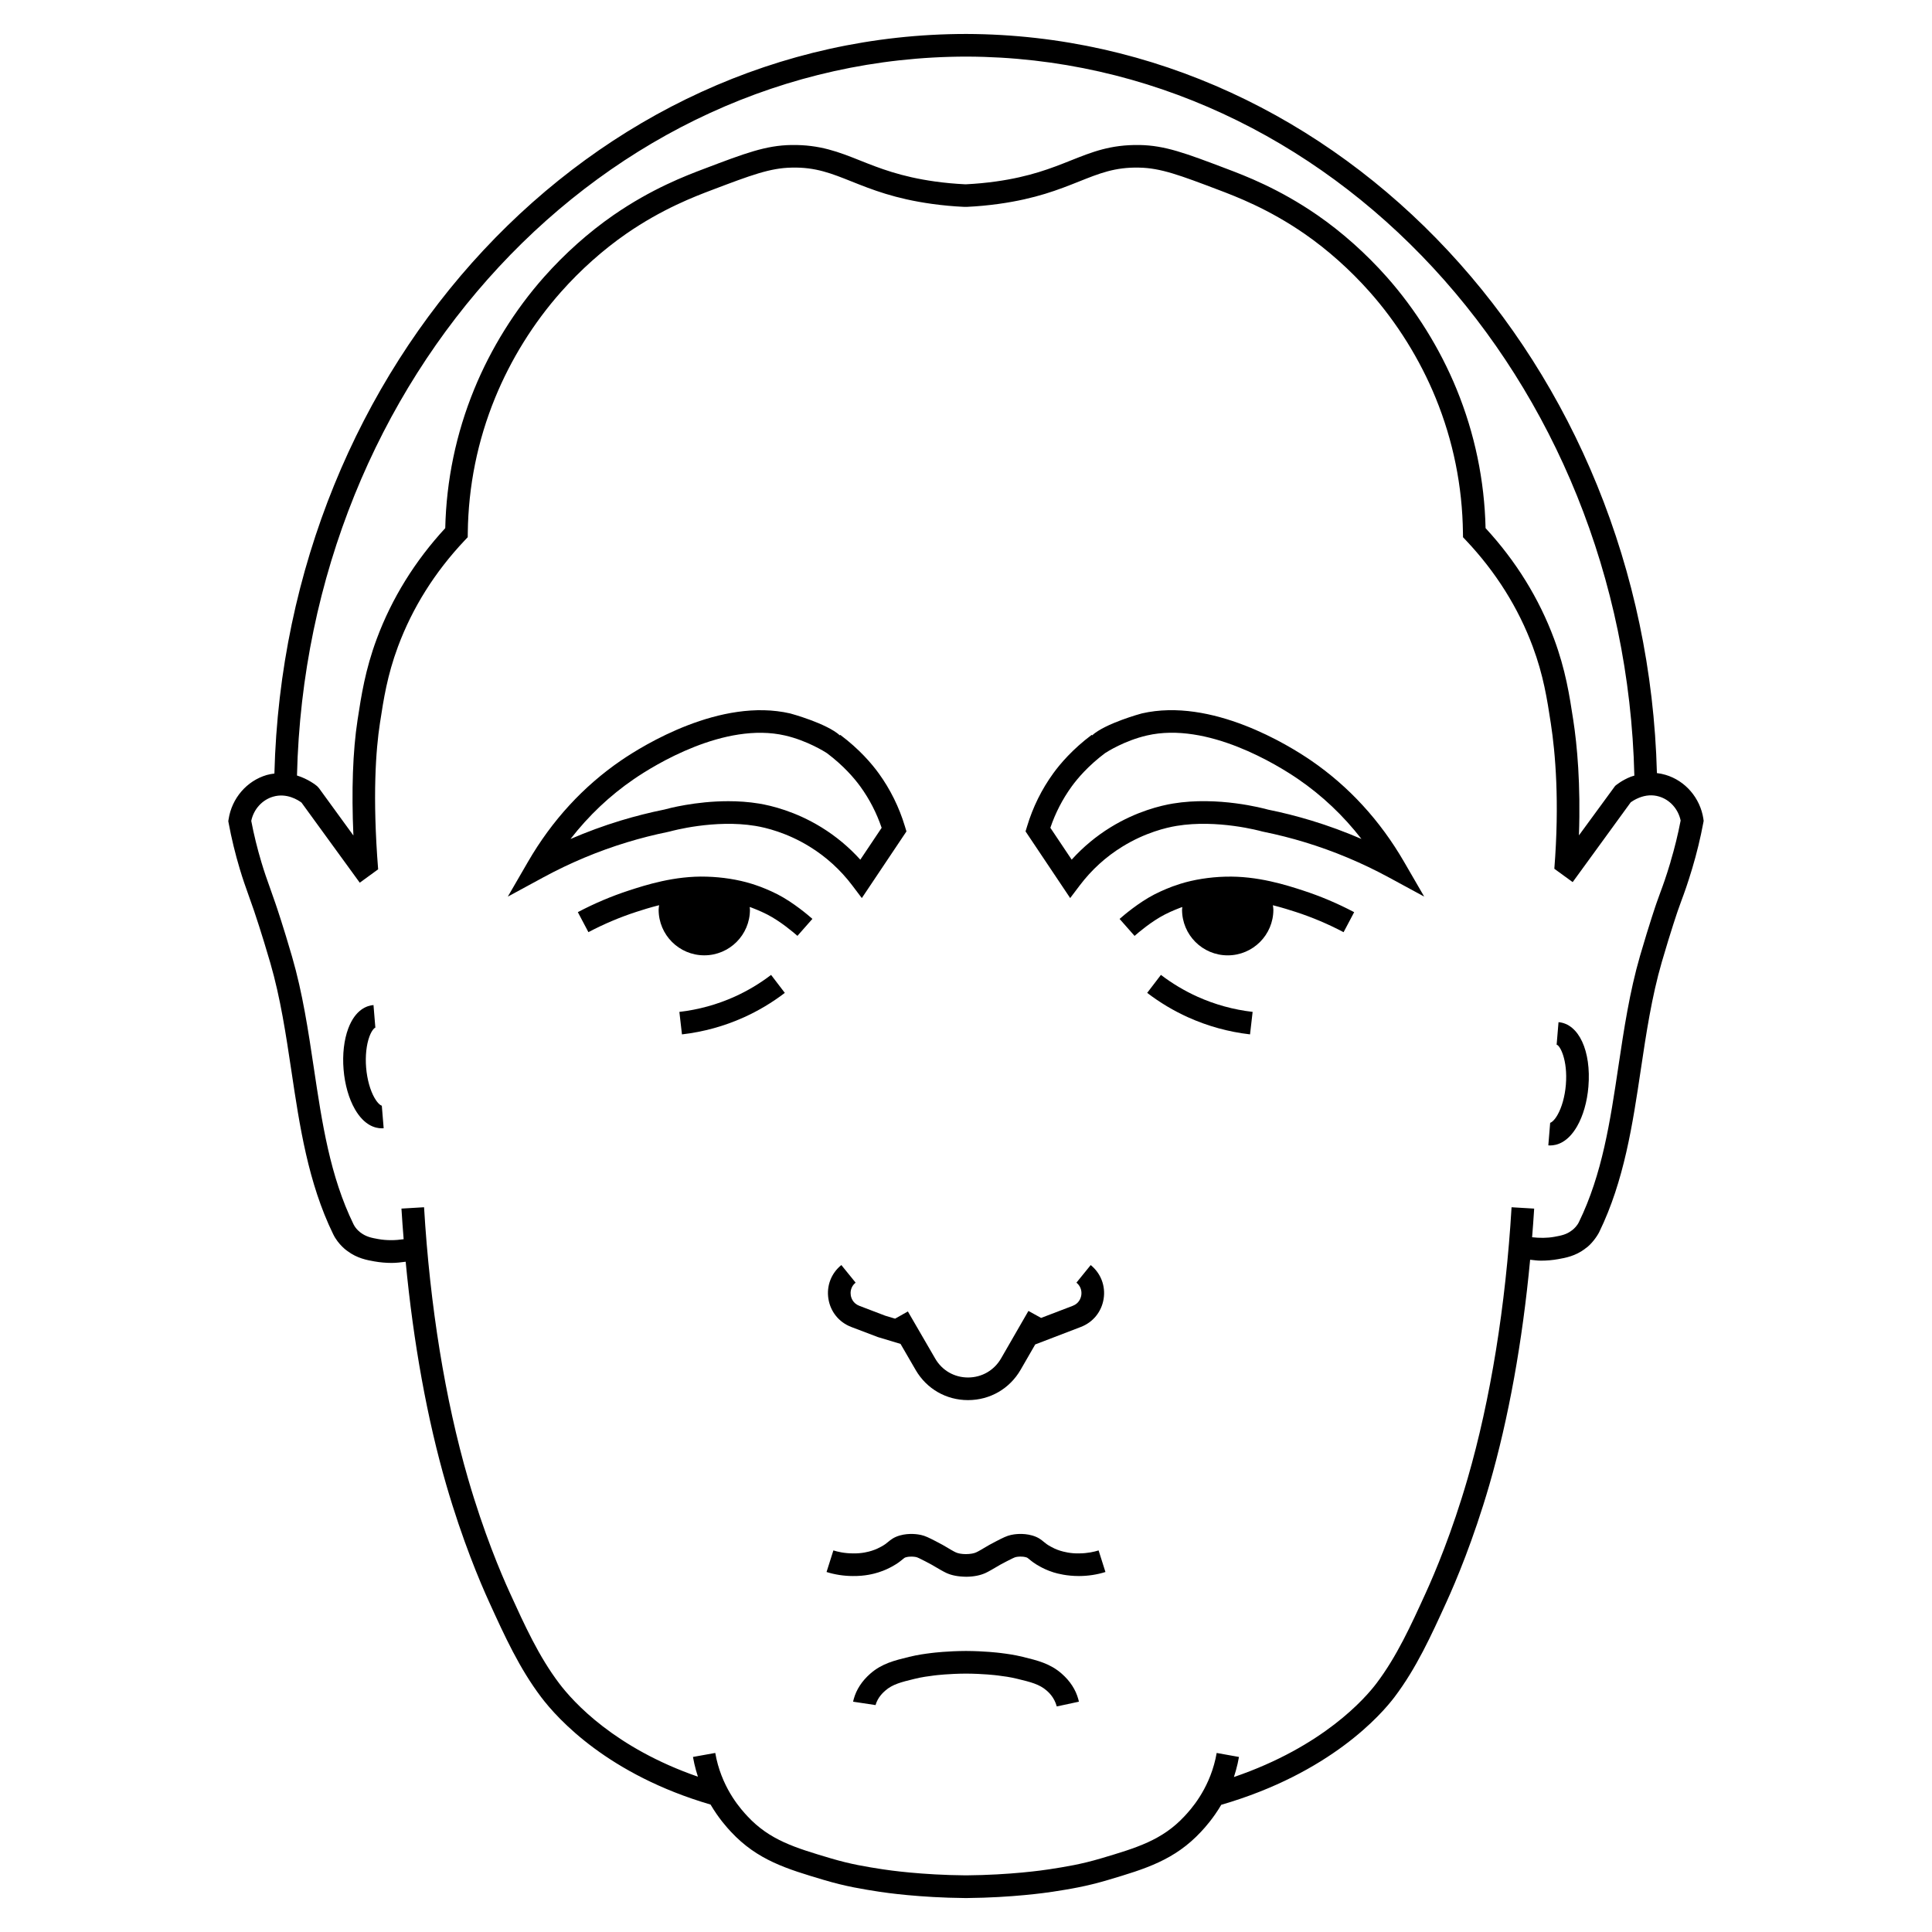 <?xml version="1.0" encoding="UTF-8"?><svg id="Vladimir_Putin" xmlns="http://www.w3.org/2000/svg" viewBox="0 0 128 128"><path d="M112.855,54.256c-.211-1.389-1.198-2.536-2.515-2.922-.186-.055-.374-.093-.565-.115-.704-27.051-20.929-48.887-45.748-48.969-24.864,0-45.157,21.854-45.847,48.999-.168,.022-.336,.047-.512,.098-1.32,.388-2.312,1.54-2.523,2.933l-.02,.125,.023,.125c.188,1.012,.437,2.036,.739,3.043,.207,.689,.376,1.164,.586,1.752,.097,.27,.201,.563,.323,.916l.041,.119c.047,.138,.481,1.408,1.074,3.444,.67,2.307,1.038,4.768,1.395,7.148,.545,3.645,1.108,7.414,2.769,10.818,.345,.708,.924,1.104,.951,1.12,.639,.479,1.297,.596,1.777,.681,.379,.067,.763,.101,1.15,.101,.306,0,.615-.038,.924-.079,.508,5.346,1.421,10.405,2.692,14.79,1.062,3.661,2.232,6.427,2.839,7.757,1.027,2.254,1.998,4.383,3.438,6.29,1.122,1.485,4.46,5.146,11.23,7.127,.538,.916,1.093,1.526,1.352,1.804,1.752,1.881,3.699,2.46,6.164,3.193,1.46,.435,2.578,.609,3.661,.778,.422,.065,2.671,.391,5.671,.418l.149,0v-0c3-.028,5.249-.353,5.672-.418,1.082-.168,2.2-.343,3.66-.778,2.465-.733,4.412-1.312,6.164-3.194,.258-.276,.809-.881,1.344-1.79l.001,.002c7.233-2.101,10.616-5.999,11.48-7.143,1.44-1.906,2.411-4.036,3.441-6.296,.604-1.325,1.776-4.094,2.837-7.75,1.28-4.418,2.198-9.525,2.703-14.922,.238,.025,.477,.061,.714,.061,.386,0,.769-.033,1.145-.101,.479-.084,1.134-.201,1.771-.679l-.003-.003c.438-.28,.833-.869,.951-1.112,1.652-3.39,2.214-7.143,2.756-10.771,.354-2.37,.722-4.82,1.389-7.117,.622-2.136,1.067-3.419,1.073-3.436,.082-.242,.159-.448,.238-.663,.18-.484,.383-1.033,.705-2.105,.299-1,.547-2.02,.735-3.029l.023-.125-.02-.125ZM64.065,3.75c24.006,.079,43.593,21.333,44.215,47.638-.084,.027-.168,.046-.251,.079-.551,.222-.919,.514-1.019,.598l-2.402,3.281c.12-3.392-.119-5.98-.376-7.645-.25-1.633-.509-3.321-1.271-5.374-.997-2.683-2.522-5.15-4.538-7.336-.072-3.171-.717-6.264-1.916-9.198-1.104-2.698-2.705-5.272-4.633-7.446-1.375-1.55-2.962-2.965-4.589-4.09-2.551-1.763-4.808-2.618-6.021-3.077-2.714-1.029-4.077-1.545-5.772-1.573-1.927-.028-3.135,.462-4.562,1.03-1.261,.502-2.69,1.072-4.96,1.388-.65,.091-1.316,.152-1.942,.183l-.099,.001c-.661-.032-1.327-.093-1.978-.184-2.27-.316-3.699-.886-4.96-1.388-1.427-.569-2.671-1.059-4.562-1.03-1.695,.027-3.059,.543-5.772,1.573-1.212,.459-3.469,1.313-6.021,3.078-1.629,1.128-3.215,2.542-4.587,4.089-1.927,2.17-3.529,4.745-4.634,7.446-1.199,2.932-1.844,6.025-1.916,9.198-2.015,2.186-3.541,4.653-4.539,7.336-.762,2.053-1.021,3.741-1.271,5.374-.317,2.065-.407,4.682-.275,7.653l-2.284-3.14-.118-.128c-.088-.075-.591-.474-1.336-.707C20.304,25,39.951,3.75,64.065,3.75Zm46.613,53.355c-.308,1.026-.494,1.529-.674,2.015-.084,.226-.164,.443-.25,.694-.019,.053-.461,1.329-1.095,3.506-.696,2.394-1.07,4.895-1.433,7.313-.55,3.679-1.07,7.154-2.62,10.336-.119,.244-.306,.419-.403,.5l-.098,.073c-.326,.245-.66,.318-1.133,.402-.475,.085-.968,.082-1.466,.027,.05-.63,.099-1.261,.137-1.898l-1.498-.089c-.39,6.533-1.396,12.75-2.913,17.979-1.033,3.565-2.173,6.258-2.764,7.553-.992,2.177-1.929,4.233-3.271,6.007-.743,.984-3.525,4.187-9.447,6.21,.091-.278,.174-.57,.244-.878,.035-.154,.064-.305,.091-.452l-1.477-.265c-.022,.125-.048,.255-.077,.386-.479,2.111-1.669,3.391-2.06,3.811-1.474,1.582-3.16,2.084-5.494,2.778-1.363,.406-2.383,.565-3.462,.733-.406,.063-2.58,.377-5.498,.401h-.038c-2.918-.024-5.092-.338-5.497-.401-1.08-.168-2.1-.327-3.463-.733-2.334-.694-4.021-1.196-5.494-2.778-.391-.42-1.581-1.7-2.06-3.811-.029-.132-.055-.261-.077-.387l-1.477,.265c.026,.147,.056,.298,.091,.453,.068,.3,.149,.584,.238,.856-5.494-1.906-8.237-4.916-9.198-6.189-1.342-1.774-2.278-3.831-3.273-6.014-.587-1.286-1.725-3.976-2.76-7.546-1.518-5.232-2.525-11.449-2.914-17.979l-1.498,.089c.041,.681,.092,1.356,.146,2.029-.569,.084-1.133,.087-1.679-.009-.475-.084-.811-.158-1.171-.427-.003-.002-.305-.212-.472-.554-1.558-3.197-2.08-6.688-2.633-10.383-.363-2.429-.739-4.941-1.438-7.345-.589-2.028-1.017-3.283-1.098-3.519-.141-.41-.26-.743-.367-1.046-.201-.563-.364-1.018-.562-1.679-.274-.912-.502-1.837-.677-2.753,.159-.767,.715-1.389,1.443-1.603,.908-.27,1.672,.23,1.887,.391l3.859,5.307,1.213-.883-0-0,.005-0c-.386-4.854-.149-7.939,.117-9.673,.25-1.63,.486-3.17,1.194-5.079,.96-2.582,2.448-4.951,4.423-7.042l.201-.213,.004-.293c.036-3.085,.645-6.093,1.81-8.94,1.041-2.546,2.551-4.973,4.367-7.018,1.294-1.459,2.787-2.791,4.318-3.851,2.402-1.661,4.547-2.473,5.699-2.909,2.552-.967,3.832-1.452,5.265-1.475,1.591-.041,2.652,.394,3.982,.923,1.34,.534,2.859,1.14,5.309,1.48,.695,.097,1.407,.164,2.149,.198l.169-.001c.707-.033,1.419-.1,2.114-.197,2.449-.341,3.969-.946,5.309-1.48,1.33-.53,2.379-.961,3.982-.923,1.433,.023,2.713,.508,5.265,1.475,1.152,.437,3.298,1.25,5.698,2.909,1.529,1.058,3.023,2.39,4.319,3.852,1.817,2.049,3.327,4.476,4.367,7.018,1.165,2.849,1.773,5.856,1.81,8.94l.004,.293,.201,.213c1.976,2.092,3.463,4.461,4.422,7.042,.709,1.909,.945,3.449,1.195,5.079,.3,1.951,.584,5.205,.233,9.627l.007,.001-.005,.006,1.213,.882,3.842-5.282c.093-.069,.288-.2,.55-.305,.452-.182,.898-.211,1.326-.085,.724,.212,1.276,.831,1.435,1.592-.175,.914-.401,1.835-.673,2.741Z"/><path d="M58.644,87.167l-1.711-.653c-.438-.167-.543-.543-.567-.697-.024-.154-.043-.544,.32-.84l-.945-1.164c-.674,.547-.993,1.385-.856,2.241,.138,.856,.703,1.552,1.514,1.861l1.763,.67,1.501,.452,1.004,1.731c.725,1.248,2.02,1.993,3.466,1.993h.006c1.455-.002,2.757-.756,3.483-2.016l.964-1.672,3.018-1.157c.811-.309,1.376-1.005,1.514-1.861,.137-.856-.183-1.694-.856-2.241l-.945,1.164c.363,.295,.345,.686,.32,.84-.024,.154-.129,.53-.567,.697l-2.095,.801-.839-.463-1.812,3.144c-.456,.791-1.273,1.264-2.187,1.265h-.004c-.905,0-1.716-.465-2.169-1.246l-1.815-3.129-.847,.478-.656-.197Z"/><path d="M103.256,67.721l-.125,1.495c.205,.017,.749,.986,.611,2.655-.064,.771-.268,1.502-.559,2.006-.252,.437-.456,.507-.48,.512l-.123,1.495c.037,.003,.078,.005,.122,.005,.441,0,1.164-.193,1.781-1.262,.403-.699,.671-1.634,.753-2.632,.196-2.365-.637-4.162-1.98-4.274Z"/><path d="M24.816,72.744c-.291-.504-.494-1.236-.559-2.007-.063-.771,.017-1.526,.221-2.071,.174-.464,.362-.582,.39-.584l-.123-1.495c-.421,.035-1.196,.283-1.672,1.553-.282,.755-.393,1.722-.31,2.72,.082,.998,.35,1.933,.753,2.632,.617,1.069,1.34,1.262,1.781,1.262,.044,0,.085-.002,.122-.005l-.123-1.495c-.026,0-.229-.074-.48-.512Z"/><path d="M70.341,110.885c-.763-.671-1.603-.875-2.576-1.113-.591-.144-1.034-.2-1.463-.255-.171-.021-1.081-.13-2.293-.136v-0l-.009,0-.009-0v0c-1.212,.006-2.122,.115-2.293,.136-.429,.055-.872,.111-1.463,.255-.974,.237-1.813,.442-2.576,1.112-.554,.487-.922,1.052-1.095,1.677-.021,.075-.035,.137-.045,.18l1.489,.225c.143-.517,.518-.846,.641-.955,.485-.427,1.064-.568,1.941-.782,.508-.124,.891-.172,1.297-.224,.156-.02,.987-.118,2.113-.124,1.126,.006,1.957,.104,2.113,.124,.406,.051,.789,.1,1.298,.224,.876,.213,1.455,.354,1.94,.782,.123,.108,.498,.438,.663,1.045l1.467-.315c-.01-.043-.023-.105-.044-.175-.174-.629-.542-1.195-1.096-1.681Z"/><path d="M50.321,58.731c-.163-.061-.337-.12-.525-.179-.888-.276-1.944-.443-2.975-.471-2.137-.069-4.095,.573-5.138,.911-1.164,.379-2.309,.864-3.4,1.44l.701,1.326c1.016-.537,2.08-.987,3.163-1.34,.387-.126,.912-.293,1.521-.446-.011,.098-.032,.187-.032,.296,0,1.671,1.354,3.025,3.025,3.025s3.025-1.354,3.025-3.025c0-.065-.015-.116-.019-.178,.043,.015,.092,.03,.133,.045,.006,.002,.548,.204,1.034,.454,.882,.455,1.752,1.197,1.998,1.414l.992-1.125c-.278-.246-1.268-1.088-2.304-1.623-.569-.293-1.175-.518-1.199-.527Z"/><path d="M44.26,55.114l.127-.028c.119-.033,2.954-.813,5.653-.369,.696,.114,2.088,.445,3.592,1.37,1.098,.675,2.05,1.541,2.831,2.573l.635,.84,2.957-4.417-.103-.339c-.383-1.268-.966-2.448-1.732-3.506-.463-.639-1.28-1.6-2.549-2.551l-.025,.034c-.883-.8-3.262-1.446-3.291-1.453-4.615-1.065-9.744,2.113-11.206,3.112-2.506,1.716-4.581,3.976-6.169,6.717l-1.336,2.306,2.343-1.271c1.775-.963,3.646-1.747,5.56-2.329,.889-.271,1.802-.502,2.714-.688Zm-6.461,.47c1.202-1.548,2.606-2.877,4.197-3.966,1.334-.913,6.004-3.816,10.021-2.888,1.479,.342,2.646,1.088,2.771,1.169,1.109,.834,1.817,1.667,2.218,2.219,.601,.83,1.072,1.746,1.405,2.727l-1.413,2.111c-.754-.834-1.617-1.553-2.578-2.145-1.723-1.06-3.33-1.44-4.135-1.573-.688-.113-1.378-.157-2.034-.157-2.182,0-4.001,.488-4.218,.55-.982,.198-1.966,.447-2.924,.738-1.12,.341-2.227,.748-3.31,1.216Z"/><path d="M48.669,66.033c-1.157,.522-2.389,.861-3.659,1.008l.172,1.49c1.425-.165,2.806-.545,4.104-1.131,.959-.433,1.871-.977,2.71-1.619l-.91-1.191c-.749,.572-1.562,1.058-2.417,1.443Z"/><path d="M81.179,58.082c-1.03,.027-2.087,.194-2.974,.471-.189,.059-.363,.118-.525,.178-.025,.009-.632,.234-1.201,.528-1.035,.534-2.024,1.376-2.303,1.622l.992,1.125c.246-.217,1.116-.959,1.998-1.414,.485-.25,1.028-.452,1.034-.454,.041-.015,.09-.03,.133-.045-.004,.061-.019,.112-.019,.177,0,1.671,1.354,3.025,3.025,3.025s3.025-1.354,3.025-3.025c0-.109-.021-.197-.032-.295,.608,.153,1.132,.32,1.52,.445,1.084,.353,2.148,.803,3.164,1.34l.701-1.326c-1.092-.577-2.236-1.061-3.401-1.44-1.042-.338-3.003-.98-5.137-.911Z"/><path d="M86.85,50.379c-1.459-1-6.58-4.179-11.205-3.112-.029,.007-2.408,.652-3.291,1.453l-.025-.034c-1.269,.951-2.086,1.913-2.549,2.551-.767,1.059-1.35,2.238-1.732,3.506l-.103,.339,2.957,4.417,.635-.84c.781-1.032,1.733-1.898,2.831-2.573,1.504-.925,2.896-1.256,3.592-1.37,2.698-.444,5.534,.335,5.653,.369l.131,.029c.911,.186,1.822,.417,2.71,.688,1.914,.583,3.784,1.366,5.56,2.329l2.343,1.271-1.336-2.306c-1.588-2.741-3.664-5-6.17-6.717Zm.041,3.988c-.958-.291-1.941-.54-2.874-.726-.332-.094-3.325-.894-6.302-.405-.805,.133-2.412,.513-4.135,1.573-.961,.592-1.824,1.311-2.578,2.145l-1.413-2.111c.333-.981,.805-1.897,1.405-2.727,.4-.552,1.108-1.384,2.218-2.219,.125-.082,1.291-.828,2.771-1.169,4.017-.933,8.687,1.975,10.02,2.888,1.591,1.09,2.996,2.418,4.197,3.967-1.082-.468-2.188-.875-3.309-1.216Z"/><path d="M76.914,64.589l-.91,1.191c.839,.642,1.751,1.187,2.71,1.619,1.299,.586,2.68,.967,4.104,1.131l.172-1.49c-1.271-.147-2.502-.486-3.659-1.008-.854-.386-1.668-.871-2.417-1.443Z"/><path d="M71.491,102.915c-.547,.02-1.034-.109-1.246-.174-.298-.093-.502-.203-.624-.27-.239-.129-.354-.225-.465-.317-.167-.139-.373-.311-.77-.424-.632-.181-1.231-.075-1.397-.038-.292,.063-.533,.186-.976,.413-.396,.202-.58,.312-.71,.39-.205,.122-.471,.282-.631,.354-.155,.072-.383,.111-.688,.115-.274-.003-.502-.043-.659-.115-.158-.072-.424-.232-.626-.352-.133-.08-.317-.19-.718-.394-.438-.224-.68-.347-.969-.41-.168-.037-.769-.144-1.399,.037-.396,.113-.603,.286-.77,.424-.11,.093-.226,.188-.465,.318-.122,.066-.326,.176-.622,.269-.214,.066-.646,.189-1.248,.175-.562-.001-1.014-.108-1.294-.197l-.453,1.43c.546,.173,1.148,.266,1.743,.267,.818,.01,1.4-.15,1.697-.243,.436-.136,.742-.302,.89-.381,.371-.201,.568-.365,.713-.485,.12-.1,.13-.108,.221-.134,.25-.071,.535-.042,.669-.014,.1,.022,.29,.119,.61,.283,.347,.177,.508,.273,.628,.345,.25,.148,.578,.339,.77,.427,.35,.16,.774,.244,1.332,.25,.488-.006,.913-.091,1.261-.25,.193-.088,.521-.28,.774-.43,.117-.07,.278-.166,.63-.345,.315-.161,.506-.258,.607-.281,.129-.028,.414-.058,.667,.015,.091,.026,.101,.034,.221,.134,.145,.12,.342,.285,.713,.485,.147,.08,.454,.245,.892,.382,.293,.091,.898,.242,1.677,.242h.019c.595-.001,1.197-.094,1.743-.267l-.453-1.43c-.28,.089-.732,.195-1.294,.197Z"/></svg>